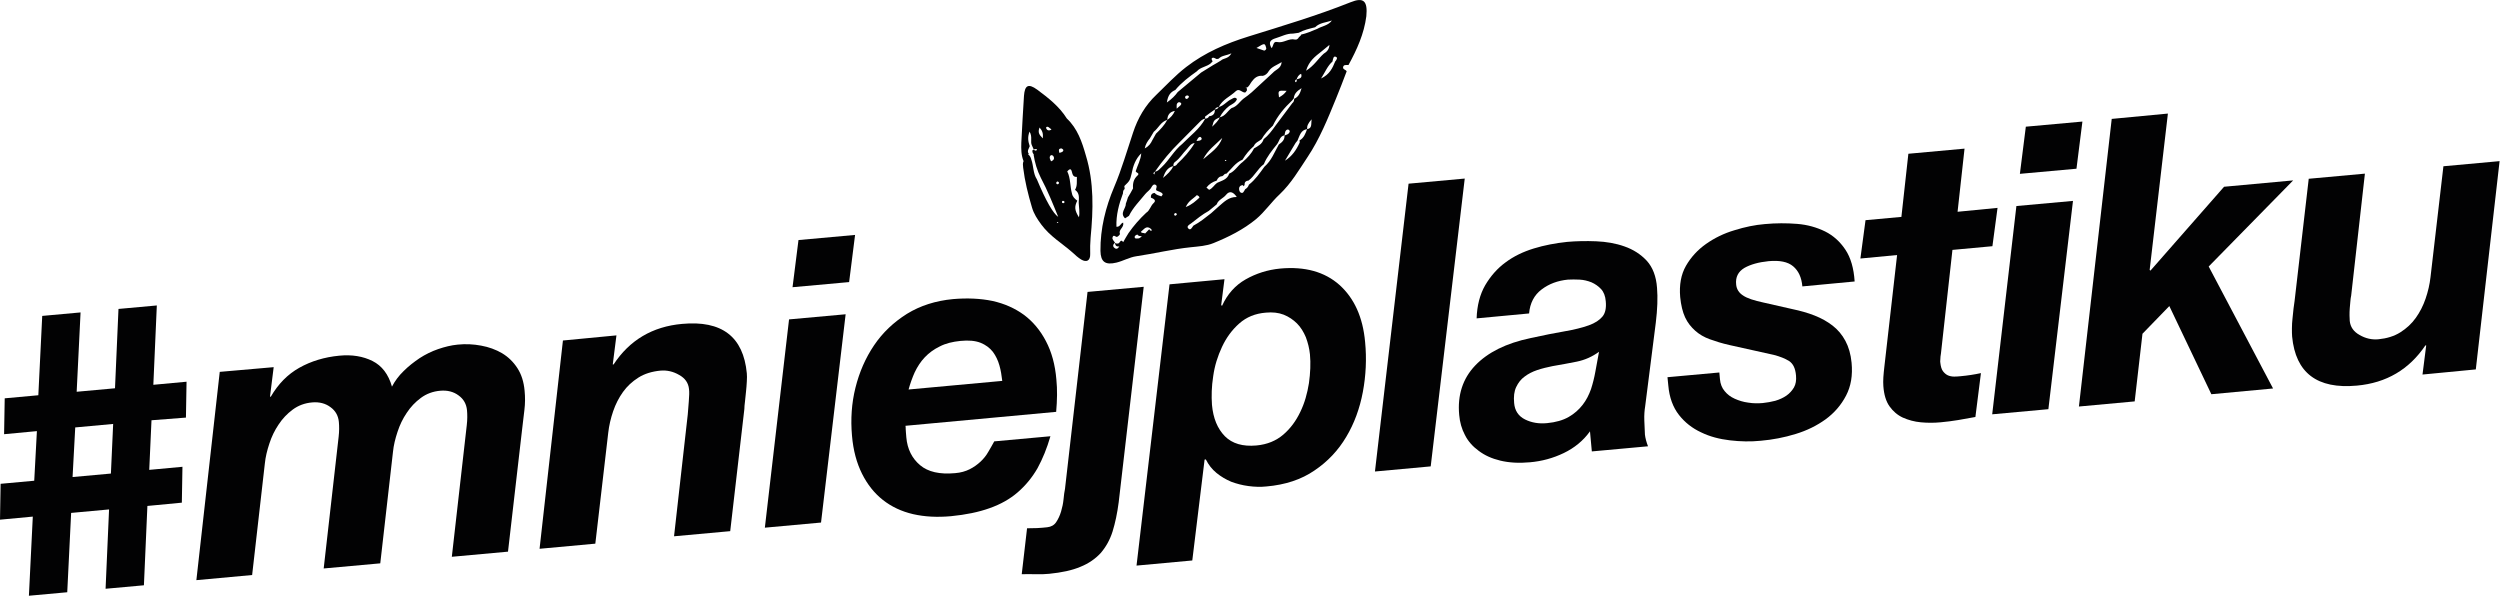 <?xml version="1.0" encoding="utf-8"?>
<!-- Generator: Adobe Illustrator 25.2.3, SVG Export Plug-In . SVG Version: 6.00 Build 0)  -->
<svg version="1.1" id="Layer_1" xmlns="http://www.w3.org/2000/svg" xmlns:xlink="http://www.w3.org/1999/xlink" x="0px" y="0px"
	 viewBox="0 0 121.95 29.07" style="enable-background:new 0 0 121.95 29.07;" xml:space="preserve">
<style type="text/css">
	.st0{fill:#020203;}
</style>
<g>
	<g>
		<path class="st0" d="M0,25.35l0.03-1.75l1.64-0.15l0.13-2.42l-1.6,0.15l0.03-1.75l1.64-0.15l0.19-3.87l1.87-0.17l-0.19,3.87
			l1.87-0.17l0.17-3.87l1.87-0.17l-0.17,3.87l1.62-0.15l-0.03,1.75L7.39,20.5l-0.11,2.42l1.62-0.15l-0.03,1.75l-1.68,0.16
			l-0.17,3.87l-1.87,0.17l0.17-3.87l-1.85,0.17l-0.19,3.87l-1.87,0.17L1.6,25.2L0,25.35z M3.54,23.27l1.87-0.17l0.11-2.42
			l-1.85,0.17L3.54,23.27z"/>
		<path class="st0" d="M13.35,17.91l-0.18,1.44l0.04,0c0.36-0.62,0.82-1.09,1.39-1.41c0.57-0.32,1.22-0.52,1.95-0.59
			c0.62-0.06,1.16,0.03,1.62,0.26c0.46,0.23,0.78,0.65,0.95,1.25c0.14-0.27,0.33-0.53,0.57-0.76c0.24-0.24,0.5-0.44,0.78-0.63
			c0.28-0.18,0.58-0.33,0.9-0.44c0.32-0.11,0.64-0.19,0.96-0.22c0.39-0.04,0.77-0.02,1.14,0.05c0.38,0.07,0.71,0.19,1.02,0.37
			c0.3,0.18,0.55,0.42,0.75,0.73c0.2,0.31,0.31,0.67,0.35,1.1c0.03,0.31,0.03,0.62-0.01,0.94c-0.04,0.32-0.07,0.63-0.11,0.93
			l-0.69,5.98l-2.74,0.25l0.73-6.43c0.03-0.26,0.03-0.5,0.01-0.72c-0.03-0.3-0.16-0.54-0.41-0.72c-0.24-0.18-0.54-0.26-0.89-0.23
			c-0.36,0.03-0.68,0.15-0.95,0.35c-0.27,0.2-0.5,0.44-0.69,0.73c-0.19,0.28-0.34,0.59-0.45,0.93c-0.11,0.33-0.19,0.66-0.22,0.97
			l-0.62,5.44l-2.76,0.25l0.73-6.43c0.03-0.26,0.03-0.5,0.01-0.72c-0.03-0.3-0.16-0.54-0.41-0.72c-0.24-0.18-0.54-0.26-0.89-0.23
			c-0.36,0.03-0.68,0.15-0.95,0.35c-0.27,0.2-0.5,0.44-0.69,0.73c-0.19,0.28-0.34,0.59-0.45,0.93c-0.11,0.33-0.19,0.66-0.22,0.97
			l-0.62,5.44l-2.72,0.25l1.14-10.16L13.35,17.91z"/>
		<path class="st0" d="M30.07,16.36l-0.18,1.42l0.04,0c0.78-1.19,1.9-1.85,3.34-1.98c1.94-0.18,2.99,0.62,3.16,2.41
			c0.01,0.1,0.01,0.24,0,0.4c-0.01,0.16-0.02,0.33-0.04,0.5c-0.02,0.17-0.03,0.33-0.05,0.48c-0.02,0.15-0.03,0.27-0.03,0.36
			l-0.69,5.96l-2.74,0.25l0.67-5.95c0.01-0.16,0.03-0.37,0.05-0.63c0.02-0.26,0.03-0.46,0.01-0.6c-0.03-0.3-0.19-0.53-0.48-0.69
			c-0.29-0.17-0.6-0.24-0.92-0.21c-0.41,0.04-0.77,0.15-1.07,0.34c-0.3,0.19-0.55,0.42-0.75,0.7c-0.2,0.28-0.36,0.59-0.48,0.94
			c-0.12,0.35-0.2,0.7-0.24,1.05l-0.63,5.41l-2.72,0.25l1.14-10.16L30.07,16.36z"/>
		<path class="st0" d="M41.25,15.33l-1.2,10.16l-2.74,0.25l1.18-10.16L41.25,15.33z M38.66,14.01l0.29-2.3l2.76-0.25l-0.29,2.3
			L38.66,14.01z"/>
		<path class="st0" d="M44.18,20.93c0,0.05,0.01,0.1,0.01,0.15l0.02,0.25c0.05,0.58,0.28,1.03,0.67,1.36
			c0.39,0.33,0.96,0.46,1.71,0.39c0.27-0.02,0.51-0.09,0.71-0.19c0.2-0.1,0.38-0.23,0.53-0.37c0.15-0.14,0.28-0.3,0.38-0.48
			c0.11-0.18,0.2-0.35,0.29-0.51l2.74-0.25c-0.17,0.59-0.38,1.1-0.63,1.56c-0.26,0.45-0.58,0.84-0.96,1.17
			c-0.38,0.33-0.84,0.59-1.38,0.78c-0.53,0.19-1.16,0.32-1.88,0.39c-0.67,0.06-1.28,0.03-1.85-0.1c-0.56-0.13-1.05-0.36-1.47-0.69
			s-0.76-0.76-1.02-1.28c-0.26-0.52-0.43-1.14-0.49-1.86c-0.07-0.8-0.02-1.58,0.17-2.34c0.19-0.76,0.49-1.45,0.91-2.07
			c0.42-0.62,0.95-1.12,1.6-1.53c0.65-0.4,1.4-0.64,2.25-0.72c0.69-0.06,1.34-0.03,1.92,0.09c0.59,0.13,1.1,0.36,1.54,0.68
			c0.44,0.33,0.8,0.76,1.07,1.28c0.28,0.53,0.45,1.15,0.51,1.87c0.05,0.49,0.04,1.01-0.01,1.58l-7.35,0.68
			C44.18,20.82,44.18,20.88,44.18,20.93z M48.75,17.82c-0.07-0.25-0.18-0.47-0.32-0.66c-0.15-0.19-0.35-0.34-0.6-0.44
			c-0.26-0.1-0.58-0.13-0.98-0.09c-0.39,0.04-0.72,0.12-1.01,0.27c-0.29,0.14-0.53,0.32-0.73,0.53c-0.2,0.21-0.36,0.46-0.49,0.73
			c-0.12,0.27-0.22,0.55-0.3,0.84l4.57-0.42C48.86,18.32,48.82,18.06,48.75,17.82z"/>
		<path class="st0" d="M50.59,25.76c0.16-0.01,0.33-0.02,0.49-0.04c0.19-0.02,0.34-0.1,0.44-0.25c0.1-0.15,0.18-0.32,0.24-0.52
			s0.1-0.4,0.12-0.6c0.02-0.2,0.04-0.37,0.07-0.5l1.1-9.61l2.74-0.25L54.57,24.5c-0.07,0.54-0.17,1.01-0.3,1.43
			c-0.13,0.41-0.33,0.76-0.58,1.05c-0.26,0.28-0.59,0.51-0.99,0.67c-0.4,0.17-0.91,0.28-1.52,0.34c-0.22,0.02-0.44,0.03-0.67,0.02
			c-0.23-0.01-0.45,0-0.67,0l0.26-2.24C50.26,25.77,50.43,25.76,50.59,25.76z"/>
		<path class="st0" d="M59.73,13.62l-0.16,1.26l0.04,0.04c0.26-0.57,0.64-1,1.15-1.29c0.51-0.29,1.07-0.47,1.69-0.53
			c1.21-0.11,2.17,0.16,2.89,0.8c0.72,0.65,1.14,1.57,1.25,2.78c0.08,0.82,0.04,1.64-0.11,2.44c-0.15,0.8-0.42,1.54-0.81,2.19
			c-0.39,0.66-0.91,1.21-1.55,1.64c-0.64,0.44-1.42,0.7-2.35,0.78c-0.28,0.03-0.57,0.02-0.87-0.02c-0.3-0.04-0.57-0.11-0.84-0.21
			c-0.26-0.11-0.5-0.25-0.72-0.43c-0.22-0.18-0.39-0.4-0.52-0.66l-0.06,0.01l-0.6,4.92l-2.72,0.25l1.61-13.72L59.73,13.62z
			 M60.45,15.78c-0.35,0.31-0.63,0.69-0.84,1.14c-0.21,0.45-0.36,0.92-0.43,1.43c-0.08,0.51-0.09,0.97-0.06,1.4
			c0.06,0.66,0.27,1.16,0.63,1.53c0.36,0.36,0.87,0.51,1.54,0.45c0.53-0.05,0.96-0.23,1.31-0.53c0.35-0.3,0.62-0.67,0.83-1.11
			c0.21-0.43,0.34-0.9,0.42-1.4c0.07-0.5,0.09-0.97,0.05-1.4c-0.03-0.3-0.1-0.57-0.2-0.84c-0.11-0.26-0.25-0.49-0.43-0.67
			c-0.18-0.18-0.4-0.33-0.65-0.43c-0.26-0.1-0.54-0.13-0.87-0.1C61.23,15.29,60.8,15.47,60.45,15.78z"/>
		<path class="st0" d="M71.45,8.71l-1.66,14.04L67.07,23l1.64-14.04L71.45,8.71z"/>
		<path class="st0" d="M72.45,13.91c0.26-0.44,0.59-0.82,0.99-1.11c0.4-0.3,0.86-0.52,1.38-0.68c0.52-0.16,1.06-0.26,1.62-0.32
			c0.45-0.04,0.92-0.05,1.42-0.03c0.49,0.02,0.96,0.1,1.38,0.25c0.43,0.15,0.79,0.38,1.09,0.7c0.29,0.32,0.46,0.76,0.5,1.32
			c0.04,0.48,0.02,1.04-0.06,1.7l-0.52,4.09c-0.03,0.18-0.05,0.41-0.04,0.68c0.01,0.27,0.02,0.49,0.03,0.69
			c0.02,0.17,0.07,0.36,0.15,0.57l-2.74,0.25l-0.09-0.98c-0.33,0.46-0.76,0.81-1.28,1.06c-0.52,0.25-1.07,0.4-1.65,0.45
			c-0.54,0.05-1.02,0.02-1.44-0.08c-0.42-0.1-0.77-0.26-1.06-0.48c-0.29-0.21-0.52-0.47-0.67-0.77c-0.16-0.3-0.25-0.63-0.28-0.98
			c-0.09-0.96,0.17-1.77,0.78-2.41c0.61-0.64,1.51-1.09,2.71-1.34c0.64-0.14,1.19-0.25,1.66-0.33c0.47-0.08,0.86-0.18,1.17-0.29
			c0.31-0.11,0.53-0.26,0.67-0.43c0.14-0.17,0.19-0.42,0.16-0.74c-0.02-0.26-0.1-0.46-0.23-0.6c-0.13-0.14-0.29-0.25-0.47-0.33
			c-0.18-0.07-0.37-0.12-0.58-0.13c-0.2-0.01-0.39-0.01-0.57,0c-0.49,0.05-0.91,0.2-1.28,0.48c-0.36,0.27-0.57,0.67-0.61,1.17
			l-2.56,0.24C72.05,14.9,72.19,14.36,72.45,13.91z M76.92,17.64c-0.39,0.08-0.79,0.15-1.19,0.22c-0.25,0.05-0.5,0.11-0.74,0.19
			c-0.24,0.08-0.45,0.19-0.62,0.32c-0.18,0.13-0.31,0.3-0.41,0.51c-0.1,0.21-0.13,0.47-0.1,0.78c0.03,0.37,0.21,0.64,0.53,0.8
			c0.32,0.16,0.68,0.22,1.08,0.18c0.42-0.04,0.77-0.14,1.05-0.3c0.28-0.16,0.5-0.36,0.68-0.59c0.18-0.23,0.31-0.49,0.41-0.77
			c0.09-0.28,0.16-0.56,0.21-0.84L78,17.16C77.67,17.4,77.31,17.56,76.92,17.64z"/>
		<path class="st0" d="M87.47,12.99c-0.26-0.22-0.66-0.3-1.2-0.25c-0.49,0.05-0.88,0.16-1.18,0.33c-0.3,0.18-0.44,0.45-0.4,0.81
			c0.02,0.22,0.13,0.4,0.33,0.53c0.2,0.14,0.54,0.25,1.01,0.35l1.41,0.32c0.38,0.08,0.74,0.18,1.07,0.31
			c0.33,0.13,0.62,0.29,0.88,0.49c0.26,0.2,0.47,0.45,0.63,0.75c0.16,0.3,0.26,0.65,0.3,1.06c0.06,0.62-0.03,1.15-0.27,1.61
			c-0.24,0.46-0.57,0.84-0.99,1.15c-0.43,0.31-0.91,0.55-1.47,0.72c-0.55,0.17-1.12,0.28-1.7,0.33c-0.49,0.05-0.99,0.04-1.5-0.02
			c-0.51-0.06-0.98-0.18-1.41-0.39c-0.43-0.2-0.79-0.48-1.08-0.85s-0.47-0.85-0.52-1.44l-0.04-0.4l2.53-0.23l0.03,0.33
			c0.02,0.23,0.1,0.43,0.23,0.58c0.13,0.16,0.29,0.28,0.49,0.37c0.2,0.09,0.42,0.16,0.66,0.19c0.24,0.04,0.48,0.04,0.71,0.02
			c0.21-0.02,0.41-0.06,0.61-0.11c0.2-0.06,0.38-0.14,0.54-0.25c0.16-0.11,0.28-0.25,0.37-0.4c0.09-0.16,0.12-0.35,0.1-0.58
			c-0.03-0.35-0.14-0.58-0.34-0.71c-0.19-0.12-0.44-0.22-0.75-0.3l-2.16-0.48c-0.36-0.08-0.67-0.18-0.95-0.28
			c-0.28-0.1-0.52-0.24-0.72-0.42c-0.2-0.18-0.37-0.39-0.49-0.65c-0.12-0.26-0.2-0.59-0.24-0.99c-0.05-0.59,0.04-1.1,0.28-1.52
			c0.24-0.42,0.57-0.78,0.98-1.07c0.41-0.29,0.88-0.52,1.39-0.67c0.51-0.16,1-0.26,1.48-0.3c0.54-0.05,1.06-0.05,1.57-0.01
			c0.51,0.04,0.96,0.17,1.37,0.37c0.4,0.2,0.73,0.5,0.99,0.89c0.26,0.39,0.41,0.91,0.45,1.55l-2.55,0.24
			C87.88,13.53,87.73,13.21,87.47,12.99z"/>
		<path class="st0" d="M97.44,10.14l-0.25,1.87l-1.95,0.18l-0.56,5.05c-0.02,0.11-0.03,0.2-0.03,0.28c-0.01,0.09-0.01,0.15,0,0.18
			c0.02,0.18,0.06,0.32,0.13,0.41c0.07,0.09,0.15,0.16,0.24,0.2c0.09,0.04,0.2,0.06,0.31,0.06c0.11,0,0.22-0.01,0.32-0.02
			c0.33-0.03,0.66-0.08,0.98-0.15l-0.27,2.14c-0.28,0.05-0.56,0.1-0.84,0.15c-0.28,0.05-0.57,0.08-0.86,0.11
			c-0.32,0.03-0.64,0.03-0.96,0c-0.32-0.03-0.61-0.11-0.88-0.23c-0.26-0.12-0.48-0.31-0.65-0.55c-0.17-0.24-0.27-0.57-0.3-0.98
			c-0.01-0.13-0.01-0.27,0-0.44c0.01-0.16,0.03-0.34,0.05-0.52l0.62-5.44l-1.79,0.17l0.25-1.87l1.75-0.16l0.34-3.08l2.74-0.25
			l-0.34,3.08L97.44,10.14z"/>
		<path class="st0" d="M101.12,9.8l-1.2,10.16l-2.74,0.25l1.18-10.16L101.12,9.8z M98.53,8.48l0.29-2.3l2.76-0.25l-0.29,2.3
			L98.53,8.48z"/>
		<path class="st0" d="M105.75,5.54l-0.89,7.63l0.04,0.03l3.59-4.09l3.37-0.31L107.74,13l3.14,5.95l-3.01,0.28l-2.05-4.3l-1.31,1.35
			l-0.38,3.3l-2.72,0.25l1.6-14.03L105.75,5.54z"/>
		<path class="st0" d="M118.17,18.27l0.18-1.42l-0.04,0c-0.79,1.17-1.9,1.83-3.34,1.96c-1.94,0.18-2.99-0.62-3.16-2.39
			c-0.01-0.1-0.01-0.24-0.01-0.4c0-0.16,0.01-0.33,0.03-0.5c0.02-0.17,0.03-0.33,0.05-0.48c0.02-0.15,0.04-0.27,0.05-0.36l0.69-5.96
			l2.74-0.25l-0.67,5.95c-0.02,0.08-0.03,0.17-0.04,0.29c-0.01,0.11-0.02,0.23-0.03,0.34s-0.01,0.23-0.01,0.34
			c0,0.11,0.01,0.2,0.01,0.26c0.03,0.3,0.19,0.53,0.48,0.69c0.29,0.17,0.6,0.24,0.92,0.21c0.41-0.04,0.77-0.15,1.07-0.34
			c0.3-0.19,0.55-0.42,0.75-0.7c0.2-0.28,0.36-0.59,0.48-0.94c0.12-0.35,0.2-0.7,0.24-1.05l0.63-5.41l2.74-0.25l-1.16,10.16
			L118.17,18.27z"/>
	</g>
	<g>
		<path class="st0" d="M52.04,5.78C52.04,5.78,52.04,5.78,52.04,5.78c-0.37-0.59-0.91-1.01-1.45-1.41c-0.43-0.31-0.6-0.21-0.64,0.3
			c-0.05,0.76-0.09,1.53-0.13,2.29c-0.01,0.3-0.01,0.61,0.11,0.9c0,0,0,0,0,0c-0.05,0.1-0.03,0.21-0.02,0.32
			c0.08,0.66,0.24,1.3,0.43,1.94c0.09,0.31,0.26,0.57,0.46,0.84c0.42,0.57,1.01,0.91,1.52,1.36c0.13,0.12,0.27,0.25,0.42,0.34
			c0.27,0.16,0.45,0.05,0.44-0.27c-0.01-0.27,0-0.53,0.02-0.8c0.13-1.35,0.17-2.69-0.23-4C52.78,6.92,52.56,6.27,52.04,5.78z
			 M51.6,10.88c-0.01,0-0.03-0.01-0.05-0.01c0.02-0.04,0.04-0.05,0.08-0.02C51.62,10.85,51.61,10.87,51.6,10.88z M50.58,8.75
			C50.58,8.75,50.58,8.75,50.58,8.75c-0.19-0.29-0.16-0.65-0.27-0.96c-0.03-0.11-0.07-0.2-0.16-0.26l0.04-0.02c0,0,0-0.01-0.01-0.01
			c0,0,0,0,0,0c0,0,0,0,0,0c-0.05-0.07-0.05-0.15-0.01-0.23c0,0,0,0,0,0c0.02-0.05,0.04-0.09,0.06-0.14c0,0,0,0,0,0c0,0,0,0,0,0
			c-0.07-0.21-0.12-0.42-0.01-0.71c0.16,0.26,0.02,0.49,0.12,0.68l0,0c0.03,0.07,0.06,0.13,0.09,0.2c-0.03,0.01-0.05,0.03-0.08,0.05
			c0.01,0.03,0.02,0.06,0.02,0.09c0.02,0.03,0.03,0.06,0.05,0.09c0,0,0,0,0,0c0.01,0,0.02-0.01,0.02-0.01
			c-0.01,0.01-0.01,0.02-0.02,0.03c0.06,0.39,0.17,0.76,0.35,1.12c0.33,0.62,0.59,1.27,0.85,1.91C51.37,10.41,51.02,9.8,50.58,8.75z
			 M50.58,7.27c-0.01,0.02-0.01,0.06-0.02,0.07c-0.03,0.01-0.07,0.01-0.09-0.01c-0.05-0.02-0.05-0.05,0.01-0.05
			C50.51,7.27,50.54,7.27,50.58,7.27z M50.71,6.22c0.14,0.16,0.18,0.29,0.16,0.53C50.7,6.58,50.61,6.47,50.71,6.22z M51.57,8.85
			c0.03,0.01,0.07,0.02,0.08,0.04c0.02,0.05-0.01,0.1-0.07,0.1c-0.02,0-0.06-0.04-0.06-0.06C51.52,8.9,51.55,8.87,51.57,8.85z
			 M51.91,9.9c-0.02,0.02-0.06,0-0.1,0c0-0.03,0-0.07,0-0.1c0.03,0,0.07,0,0.1,0C51.92,9.84,51.93,9.89,51.91,9.9z M51.39,7.79
			c-0.03,0.04-0.08,0.06-0.12,0.08c0,0,0,0,0,0l0,0c0,0,0,0,0,0c-0.01-0.03-0.03-0.06-0.04-0.09c-0.03-0.06-0.04-0.13,0.01-0.19
			c0.04-0.04,0.09-0.02,0.13,0.01C51.42,7.66,51.43,7.74,51.39,7.79z M51.29,6.33C51.29,6.33,51.29,6.33,51.29,6.33
			c-0.03,0.01-0.07,0.02-0.1,0.03c-0.08,0.01-0.13-0.03-0.16-0.11c0-0.02,0-0.04,0.01-0.05c0.08-0.05,0.12,0.02,0.17,0.05
			C51.25,6.27,51.27,6.3,51.29,6.33C51.29,6.33,51.3,6.32,51.29,6.33C51.3,6.32,51.29,6.33,51.29,6.33z M51.68,7.46
			C51.68,7.46,51.68,7.46,51.68,7.46c-0.03-0.1-0.07-0.21,0.09-0.22c0.03,0,0.11,0.06,0.1,0.09C51.86,7.42,51.76,7.43,51.68,7.46
			C51.68,7.46,51.68,7.46,51.68,7.46L51.68,7.46z M52.44,9.26c0.23,0.16,0.19,0.39,0.18,0.61c0,0.02,0,0.04,0,0.04
			c0.01,0.23,0.06,0.45,0.01,0.69c-0.21-0.34-0.23-0.51-0.08-0.81l0,0c-0.12-0.09-0.23-0.19-0.26-0.35c0,0,0,0,0,0
			c-0.1-0.36-0.06-0.74-0.23-1.08c0.07-0.07,0.17-0.19,0.22,0c0.04,0.15,0.06,0.28,0.25,0.27C52.52,8.85,52.56,9.06,52.44,9.26z"/>
		<g>
			<path class="st0" d="M63.11,4.8C63.11,4.8,63.12,4.81,63.11,4.8L63.11,4.8z"/>
			<path class="st0" d="M54.9,9.48c0.02,0.01,0.03,0.03,0.04,0.05c-0.01-0.02-0.02-0.04-0.03-0.06C54.91,9.47,54.9,9.48,54.9,9.48
				C54.9,9.48,54.9,9.48,54.9,9.48z"/>
			<path class="st0" d="M54.96,9.6c-0.01-0.02-0.01-0.04-0.02-0.06C54.95,9.56,54.96,9.58,54.96,9.6C54.96,9.6,54.96,9.6,54.96,9.6z
				"/>
			<path class="st0" d="M65.88,0.11c-1.63,0.65-3.31,1.15-4.98,1.67c-1.09,0.34-2.12,0.78-3.04,1.49c-0.53,0.41-0.97,0.89-1.45,1.35
				c-0.55,0.52-0.91,1.15-1.14,1.85c-0.3,0.89-0.55,1.78-0.92,2.65c-0.42,0.99-0.68,2.03-0.67,3.12c0.01,0.54,0.24,0.7,0.78,0.57
				c0.33-0.08,0.63-0.26,0.97-0.31c0.89-0.13,1.77-0.35,2.66-0.44c0.37-0.04,0.76-0.06,1.1-0.2c0.74-0.3,1.46-0.66,2.08-1.17
				c0.43-0.36,0.75-0.84,1.15-1.21c0.57-0.54,0.95-1.2,1.37-1.83c0.58-0.87,0.98-1.86,1.38-2.84c0.18-0.44,0.35-0.88,0.52-1.33
				c-0.04-0.09-0.21-0.09-0.17-0.22c0.03-0.12,0.16-0.08,0.26-0.09c0,0,0,0,0,0l0,0c0.41-0.75,0.76-1.52,0.87-2.38
				C66.72,0.05,66.52-0.15,65.88,0.11z M61.77,2.36C61.77,2.36,61.77,2.36,61.77,2.36c-0.01,0.06-0.04,0.09-0.1,0.11
				c-0.12-0.04-0.25-0.09-0.38-0.13C61.7,2.09,61.7,2.09,61.77,2.36z M60.75,4.51L60.75,4.51L60.75,4.51
				c0.03-0.04,0.06-0.07,0.08-0.11c0,0,0,0,0,0c0,0,0,0,0,0c-0.01-0.04-0.01-0.08-0.02-0.12c0,0,0,0,0,0c0,0,0,0,0,0
				c-0.02-0.01-0.04-0.01-0.04-0.02c0-0.03,0.02-0.03,0.04,0.02c0,0,0,0,0,0c0,0,0,0,0,0c0.13-0.06,0.17-0.2,0.25-0.3
				c0.13-0.18,0.29-0.31,0.54-0.28c0.13-0.03,0.22-0.11,0.29-0.23c0,0,0,0,0,0c0,0,0,0,0,0c0.14-0.22,0.39-0.29,0.63-0.44
				c-0.03,0.32-0.29,0.36-0.43,0.52c-0.34,0.32-0.69,0.63-1.03,0.95c-0.12,0.11-0.26,0.21-0.4,0.31c0,0,0,0,0,0
				c-0.19,0.15-0.32,0.39-0.58,0.46c0,0,0,0,0,0c-0.2,0.14-0.31,0.4-0.58,0.45c0,0,0,0,0,0l0,0l0,0c0,0,0,0,0,0
				c-0.07,0.18-0.21,0.3-0.37,0.46c0.08-0.32,0.08-0.32,0.37-0.46c0,0,0,0,0,0c0,0,0,0,0,0c0.11-0.22,0.27-0.4,0.46-0.55
				c0.14-0.09,0.32-0.16,0.38-0.34c-0.09-0.11-0.17-0.05-0.26,0c-0.23,0.1-0.38,0.33-0.63,0.39c-0.04,0.09-0.11,0.11-0.19,0.12
				c0,0,0,0,0,0c0,0,0,0,0,0c0.01,0.2-0.08,0.31-0.28,0.33c-0.04,0.09-0.11,0.11-0.19,0.12c0,0,0,0,0,0l0,0c0,0,0,0,0,0
				c-0.27,0.5-0.73,0.83-1.12,1.23c-0.4,0.32-0.63,0.78-1,1.13c-0.1,0.09-0.18,0.21-0.33,0.22c-0.01,0.05-0.02,0.09-0.03,0.14
				c-0.1-0.07-0.01-0.1,0.03-0.14c0.36-0.52,0.76-1,1.21-1.44c0,0,0,0,0,0c0,0,0,0,0,0c0.32-0.32,0.63-0.64,0.95-0.96
				c0.08-0.08,0.16-0.17,0.29-0.18c0,0,0,0,0,0l0,0l0,0c0,0,0,0,0,0c0-0.03-0.01-0.06-0.01-0.1c0.16-0.12,0.32-0.24,0.48-0.35
				c0,0,0,0,0,0c0,0,0,0,0,0c0.04-0.09,0.11-0.11,0.19-0.12c0.18-0.37,0.56-0.51,0.84-0.78C60.46,4.29,60.59,4.54,60.75,4.51z
				 M63.11,4.8c0.02-0.25,0.19-0.38,0.38-0.5c-0.06,0.21-0.13,0.42-0.36,0.52l-0.01-0.01c0,0,0.01,0.01,0.01,0.01
				c0,0.08-0.02,0.16-0.09,0.21c-0.28,0.37-0.55,0.74-0.83,1.11c0,0,0,0,0,0c-0.17,0.24-0.34,0.47-0.57,0.65c0,0,0,0,0,0
				c-0.07,0.24-0.28,0.34-0.47,0.45c-0.13,0.26-0.33,0.47-0.54,0.65c0,0.01-0.01,0.01-0.01,0.01c-0.24,0.17-0.38,0.46-0.66,0.57
				c0,0,0,0,0,0c-0.09,0.29-0.36,0.34-0.59,0.45c0,0,0,0,0,0c-0.14,0.1-0.22,0.27-0.39,0.34c-0.04-0.04-0.09-0.07-0.13-0.11
				c0.13-0.17,0.3-0.28,0.5-0.34c0.05-0.13,0.14-0.21,0.28-0.22c0.04-0.03,0.08-0.06,0.11-0.1c0.03-0.01,0.06-0.02,0.09-0.02
				c0.25-0.24,0.44-0.54,0.78-0.68c0,0,0,0,0,0c0.15-0.25,0.33-0.47,0.55-0.66c0,0,0,0,0,0c0.07-0.18,0.25-0.23,0.38-0.34
				c0,0,0,0,0,0c0.14-0.25,0.34-0.46,0.55-0.66c0.23-0.48,0.56-0.87,0.94-1.23c0,0,0,0,0,0C63.05,4.87,63.08,4.84,63.11,4.8
				L63.11,4.8z M58.69,7.77c0.21-0.44,0.6-0.71,0.93-1.04C59.46,7.21,59.04,7.46,58.69,7.77z M59.8,7.85c-0.01,0.01-0.03,0-0.04,0
				c-0.01,0-0.01-0.02-0.01-0.03c0.01-0.01,0.03-0.02,0.04-0.02C59.83,7.8,59.83,7.83,59.8,7.85z M62.39,4.75
				c-0.05-0.34-0.05-0.34,0.37-0.32C62.67,4.57,62.54,4.67,62.39,4.75z M57.81,4.76c-0.01-0.05,0.03-0.09,0.08-0.1
				c0.05-0.01,0.09,0,0.11,0.07c-0.03,0.03-0.05,0.07-0.09,0.09C57.87,4.84,57.82,4.81,57.81,4.76z M57.33,4.39
				c0.3-0.36,0.67-0.64,1.05-0.91l0,0c0,0,0,0,0,0c0.18-0.21,0.48-0.22,0.68-0.39c0,0,0,0,0,0c0.03-0.03,0.05-0.06,0.08-0.08
				c0-0.01,0.01-0.01,0.01-0.01l0,0c0,0,0,0,0,0c-0.01-0.06-0.09-0.12-0.02-0.17c0.07-0.05,0.15,0.03,0.22,0.05
				c0.03,0,0.06-0.01,0.1-0.02c0.15-0.16,0.36-0.14,0.62-0.26c-0.15,0.28-0.39,0.23-0.51,0.35c-0.13,0.08-0.26,0.16-0.39,0.23
				c0,0,0,0,0,0c0,0,0,0,0,0c-0.19,0.12-0.39,0.24-0.58,0.36c-0.38,0.32-0.76,0.63-1.14,0.95c0,0,0,0,0,0
				C57.32,4.67,57.17,4.82,56.92,5C56.97,4.65,57.1,4.49,57.33,4.39z M56.09,6.75L56.09,6.75c0.06-0.11,0.13-0.21,0.19-0.32
				c0,0,0,0,0,0c0.23-0.18,0.35-0.5,0.66-0.58c0.01-0.25,0.13-0.4,0.37-0.44c0,0,0,0,0,0l0,0l0,0c0.02-0.02,0.04-0.04,0.05-0.06
				c0.01-0.02,0.03-0.03,0.04-0.05l0,0c0-0.07-0.01-0.14,0-0.2c0.02-0.09,0.1-0.15,0.19-0.09c0.07,0.05,0.01,0.12-0.04,0.16
				c-0.05,0.05-0.1,0.08-0.15,0.13l0,0c0,0,0,0,0,0c-0.01,0.02-0.03,0.03-0.04,0.05c-0.02,0.02-0.04,0.04-0.05,0.06c0,0,0,0,0,0
				c-0.08,0.19-0.21,0.33-0.37,0.44c-0.14,0.26-0.34,0.47-0.55,0.67c0,0,0,0,0,0c-0.06,0.11-0.12,0.21-0.18,0.32
				c-0.07,0.15-0.16,0.29-0.37,0.4C55.88,7.03,55.98,6.89,56.09,6.75z M55.54,11.63c-0.06,0.01-0.17,0.01-0.18-0.02
				c-0.04-0.1,0.04-0.14,0.12-0.17c0.05,0.08,0.14,0.08,0.22,0.08C55.65,11.57,55.6,11.62,55.54,11.63z M56.06,11.18
				c-0.07,0.07-0.13,0.14-0.2,0.21c-0.06-0.04-0.16,0-0.21-0.08c0.15-0.12,0.27-0.34,0.5-0.14l0,0c0.01,0.02,0.03,0.04,0.04,0.07
				C56.13,11.28,56.09,11.24,56.06,11.18z M56.65,9.58c-0.12-0.04-0.25-0.07-0.33-0.17c-0.14,0.02-0.19,0.1-0.18,0.23
				c0.13,0.05,0.29,0.13,0.13,0.27c-0.15,0.14-0.18,0.36-0.36,0.47c0,0,0,0,0,0c-0.32,0.3-0.61,0.63-0.86,0.99
				c-0.09,0.15-0.18,0.29-0.26,0.44c-0.05-0.05-0.09-0.12-0.16-0.01c-0.05,0.09-0.14,0.11-0.24,0.05c0,0,0,0,0,0
				c0.01,0.13,0.07,0.19,0.21,0.17c-0.06,0.1-0.14,0.16-0.24,0.07c-0.1-0.08-0.06-0.18,0.03-0.25c-0.05-0.09-0.15-0.16-0.12-0.26
				c0.05-0.18,0.16,0.01,0.23-0.03c0.06-0.03,0.14-0.11,0.13-0.14c-0.08-0.22,0.21-0.3,0.16-0.55c-0.13,0.02-0.14,0.22-0.33,0.2
				c-0.02-0.57,0.12-1.1,0.32-1.63c0,0,0,0,0,0c0-0.08,0.01-0.16,0.08-0.21c0-0.03,0-0.07-0.01-0.1c0-0.02-0.01-0.04,0-0.05
				c0.26-0.25,0.27-0.27,0.35-0.6l0,0l0,0c0.07-0.37,0.19-0.72,0.47-0.99c-0.02,0.31-0.18,0.58-0.27,0.87l0,0l0,0
				c0.01,0.08,0.22,0.09,0.09,0.21c-0.19,0.17-0.24,0.38-0.22,0.63c0,0,0,0,0,0c-0.08,0.15-0.16,0.3-0.25,0.44c0,0,0,0,0,0
				c-0.03,0.1-0.06,0.2-0.1,0.3c0.01,0.24-0.31,0.46-0.04,0.72l0,0c0.06-0.04,0.13-0.08,0.19-0.12c0.2-0.41,0.52-0.72,0.8-1.07
				c0.09-0.11,0.23-0.19,0.3-0.33c0.04-0.08,0.11-0.16,0.19-0.12c0.13,0.06,0.01,0.18,0.04,0.27c0,0,0,0,0,0c0,0,0,0,0,0
				c0.1,0.07,0.25,0.07,0.32,0.19C56.71,9.51,56.68,9.55,56.65,9.58z M57.35,10.52c-0.06,0.01-0.09-0.04-0.07-0.09
				c0.01-0.02,0.05-0.04,0.08-0.04c0.02,0,0.03,0.04,0.05,0.07C57.39,10.48,57.37,10.51,57.35,10.52z M56.73,8.68
				c0.09-0.26,0.2-0.51,0.51-0.58l0,0c-0.01-0.08,0.01-0.16,0.09-0.21c0.23-0.17,0.37-0.42,0.57-0.62c0.11-0.12,0.19-0.28,0.38-0.29
				c0,0,0,0,0,0c0.03-0.04,0.06-0.07,0.09-0.11c0,0,0,0,0,0c0.02-0.04,0.04-0.09,0.07-0.13c0.04-0.05,0.11-0.1,0.16-0.02
				c0.05,0.07-0.01,0.12-0.09,0.14c-0.05,0.01-0.1,0.01-0.15,0.02c0,0,0,0,0,0l0,0l0,0c-0.03,0.04-0.06,0.07-0.09,0.11l0,0l0,0
				c0,0,0,0,0,0c-0.23,0.38-0.52,0.7-0.84,1c0,0,0,0,0,0c-0.04,0.08-0.11,0.11-0.2,0.12l0,0C57.13,8.34,56.93,8.51,56.73,8.68z
				 M58.51,9.64c-0.18,0.16-0.36,0.34-0.67,0.46c0.14-0.32,0.38-0.41,0.54-0.58C58.45,9.54,58.5,9.58,58.51,9.64z M59.46,10.06
				C59.46,10.06,59.46,10.06,59.46,10.06c-0.13,0.11-0.25,0.23-0.38,0.34l0,0c-0.28,0.22-0.55,0.44-0.87,0.61c0,0,0,0,0,0
				c-0.06,0.08-0.13,0.25-0.24,0.14c-0.11-0.11,0.04-0.19,0.13-0.25c0.28-0.22,0.55-0.44,0.86-0.61c0,0,0,0,0,0
				c0.13-0.11,0.26-0.21,0.39-0.32l0,0c0.08-0.23,0.32-0.29,0.46-0.47c0.17-0.21,0.35-0.14,0.52,0.11
				C59.94,9.6,59.71,9.85,59.46,10.06z M61.68,8.13C61.68,8.13,61.68,8.13,61.68,8.13c-0.23,0.32-0.45,0.64-0.76,0.88
				c-0.03,0.1-0.09,0.17-0.18,0.22c0,0,0,0,0,0c-0.06,0.09-0.1,0.26-0.25,0.14c-0.03-0.03-0.14-0.31,0.13-0.34
				c0.02,0.02,0.04,0.04,0.06,0.06c0-0.02,0.01-0.04,0.03-0.07C60.7,8.9,60.76,8.82,60.9,8.81l0,0c0.3-0.22,0.45-0.58,0.75-0.8
				c0.15-0.37,0.4-0.67,0.64-0.97c0,0,0,0,0,0l0,0c0.12-0.15,0.13-0.4,0.37-0.44c0.01-0.06,0.02-0.13,0.04-0.19
				c0.03-0.06,0.1-0.12,0.16-0.08c0.1,0.06,0.04,0.15-0.02,0.2c-0.05,0.04-0.12,0.05-0.18,0.08l0,0l0,0
				c0.01,0.21-0.12,0.33-0.28,0.44C62.17,7.42,62.02,7.84,61.68,8.13z M63.76,6.3c-0.08,0.21-0.15,0.43-0.37,0.55c0,0,0,0,0,0
				c0.01,0.03,0.01,0.06,0.01,0.1l0,0c-0.16,0.36-0.37,0.67-0.72,0.89c0.17-0.29,0.35-0.58,0.52-0.87l0,0
				c0.03-0.04,0.06-0.08,0.09-0.11c0,0,0,0,0,0v0C63.4,6.62,63.45,6.34,63.76,6.3c-0.01-0.16,0.05-0.29,0.22-0.48
				C63.95,6.07,64.01,6.26,63.76,6.3z M63.25,3.87C63.25,3.87,63.25,3.87,63.25,3.87L63.25,3.87C63.25,3.87,63.25,3.88,63.25,3.87
				c0.01,0.05,0.01,0.1-0.03,0.14c0,0-0.04-0.01-0.04-0.02C63.16,3.93,63.19,3.89,63.25,3.87C63.24,3.87,63.24,3.87,63.25,3.87
				C63.25,3.87,63.25,3.87,63.25,3.87c0.04-0.11,0.09-0.22,0.22-0.27C63.54,3.83,63.37,3.83,63.25,3.87z M65.13,3
				c-0.13,0.32-0.27,0.63-0.69,0.83C64.65,3.5,64.76,3.21,65,3c0,0,0,0,0,0c0-0.02,0-0.03,0.01-0.05c0.02-0.09,0.04-0.23,0.15-0.18
				C65.27,2.81,65.2,2.92,65.13,3z M63.71,3.45c0.14-0.48,0.45-0.7,0.74-0.93c0,0,0,0,0,0c0.13-0.11,0.27-0.22,0.4-0.33
				c-0.01,0.22-0.13,0.34-0.28,0.43C64.3,2.86,64.11,3.2,63.71,3.45z M64.25,1.41C64.25,1.41,64.25,1.41,64.25,1.41
				c-0.26,0.11-0.52,0.22-0.79,0.28l0,0c0,0,0,0,0,0l0.01,0.02l0,0c0,0,0,0,0,0l0,0c0,0,0,0,0,0c-0.02,0.02-0.05,0.05-0.07,0.07
				c-0.01,0.01-0.02,0.02-0.03,0.03c0,0,0-0.01,0-0.01c0,0,0,0,0,0c-0.04,0.09-0.12,0.15-0.2,0.13c-0.31-0.08-0.55,0.19-0.87,0.12
				c-0.2-0.05-0.18,0.2-0.27,0.3c-0.16-0.27-0.09-0.4,0.21-0.49c0.27-0.08,0.53-0.23,0.83-0.22c0,0,0,0,0,0
				c0.09-0.01,0.19-0.03,0.28-0.04c0.25-0.14,0.53-0.2,0.8-0.27C64.38,1.1,64.69,1.1,64.97,1C64.79,1.25,64.49,1.27,64.25,1.41z"/>
		</g>
	</g>
</g>
</svg>
